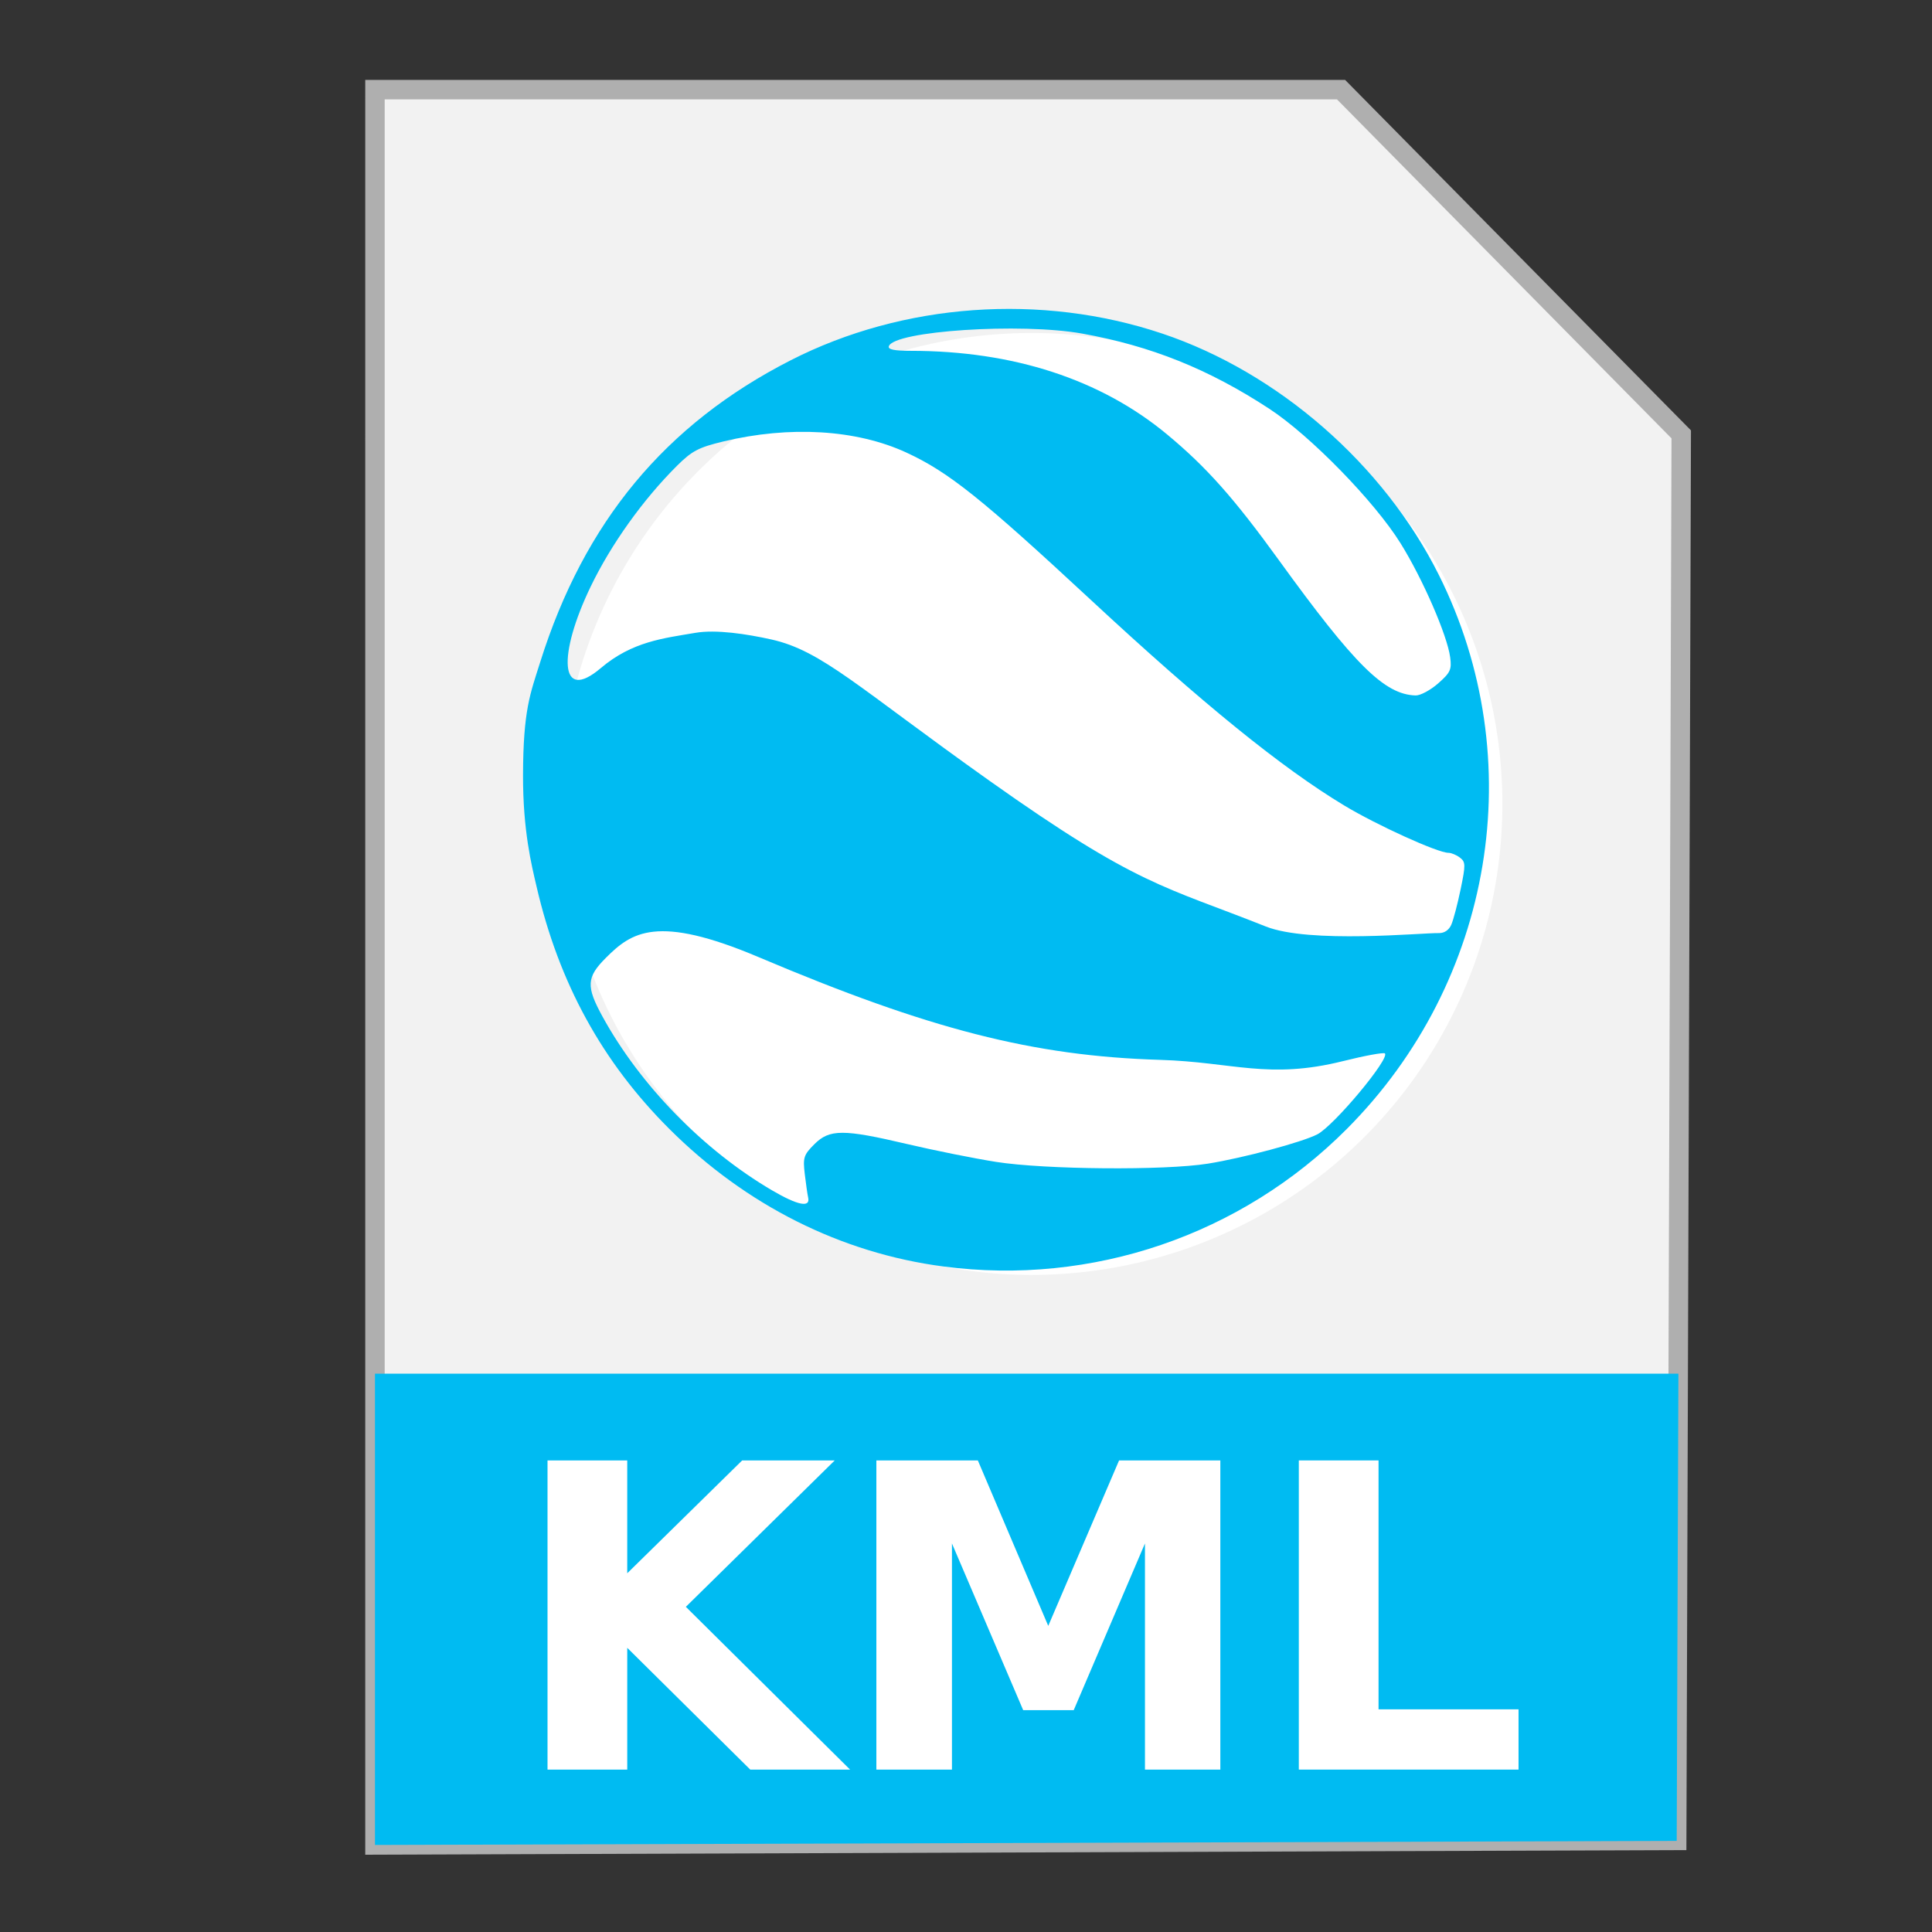 <?xml version="1.0" encoding="UTF-8" standalone="no"?>
<!-- Created with Inkscape (http://www.inkscape.org/) -->

<svg
   xmlns:dc="http://purl.org/dc/elements/1.1/"
   xmlns:cc="http://creativecommons.org/ns#"
   xmlns:rdf="http://www.w3.org/1999/02/22-rdf-syntax-ns#"
   xmlns:svg="http://www.w3.org/2000/svg"
   xmlns="http://www.w3.org/2000/svg"
   xmlns:sodipodi="http://sodipodi.sourceforge.net/DTD/sodipodi-0.dtd"
   xmlns:inkscape="http://www.inkscape.org/namespaces/inkscape"
   width="500"
   height="500"
   id="svg2"
   version="1.1"
   inkscape:version="0.91 r13725"
   sodipodi:docname="application-vnd-google-earth-kml.svg">
  <rect width="100%" height="100%" fill="#333333" stroke="none"/>
  <defs
     id="defs4" />
  <sodipodi:namedview
     id="base"
     pagecolor="#ffffff"
     bordercolor="#666666"
     borderopacity="1.0"
     inkscape:pageopacity="0.0"
     inkscape:pageshadow="2"
     inkscape:zoom="0.60666664"
     inkscape:cx="61.697397"
     inkscape:cy="156.3331"
     inkscape:document-units="px"
     inkscape:current-layer="layer1"
     showgrid="false"
     inkscape:window-width="1366"
     inkscape:window-height="715"
     inkscape:window-x="0"
     inkscape:window-y="24"
     inkscape:window-maximized="1" />
  <g
     inkscape:label="Layer 1"
     inkscape:groupmode="layer"
     id="layer1"
     transform="translate(0,-552.362)">
    <g
       id="g4192">
      <path
         inkscape:connector-curvature="0"
         id="path3364"
         d="m 97.041,1029.836 336.888,-1.174 1.174,-363.886 -88.037,-89.211 -250.025,0 z"
         style="fill:#f2f2f2;fill-rule:evenodd;stroke:#afafaf;stroke-width:5.035;stroke-linecap:butt;stroke-linejoin:miter;stroke-miterlimit:4;stroke-dasharray:none;stroke-opacity:1" />
      <path
         inkscape:connector-curvature="0"
         id="rect4228"
         d="m 97.041,907.867 0,121.968 336.889,-1.048 0.438,-120.919 -337.326,0 z"
         style="fill:#00bbf2;fill-opacity:1;stroke:none;stroke-width:5;stroke-miterlimit:4;stroke-dasharray:none;stroke-opacity:1" />
      <g
         transform="translate(-13.187,18.132)"
         id="g4176">
        <circle
           style="fill:#ffffff;fill-opacity:1;fill-rule:nonzero;stroke:none"
           id="path3010"
           cx="280.119"
           cy="742.293"
           r="121.883" />
        <path
           inkscape:connector-curvature="0"
           id="path2997"
           d="m 257.366,861.998 c -26.535,-3.479 -51.148,-15.83 -70.968,-35.615 -17.374,-17.343 -28.558,-37.755 -34.344,-62.684 -1.288,-5.548 -3.541,-14.455 -3.507,-28.821 0.041,-16.976 1.879,-21.139 4.44,-29.283 11.405,-36.263 32.357,-61.555 64.859,-78.141 29.072,-14.836 64.843,-17.399 96.15,-6.89 30.016,10.076 57.304,33.895 71.571,62.473 23.794,47.661 14.224,105.188 -23.854,143.394 -27.379,27.471 -65.913,40.605 -104.347,35.566 z m -35.03,-17.839 c -0.176,-0.769 -0.57,-3.507 -0.875,-6.084 -0.504,-4.26 -0.279,-4.961 2.475,-7.716 3.943,-3.943 7.453,-3.948 24.104,-0.033 7.011,1.649 17.332,3.719 22.937,4.602 12.677,1.996 43.588,2.251 54.816,0.452 9.122,-1.461 24.379,-5.547 28.316,-7.583 4.3,-2.223 18.821,-19.61 17.49,-20.941 -0.317,-0.317 -5.175,0.572 -10.795,1.977 -19.352,4.838 -28.469,0.257 -47.406,-0.314 -32.772,-0.988 -59.702,-7.879 -103.82,-26.564 -26.41,-11.185 -32.942,-6.484 -39.598,0.172 -5.01,5.01 -5.145,7.379 -0.867,15.182 9.751,17.783 26.164,34.603 43.91,44.997 6.614,3.874 9.929,4.533 9.315,1.853 z m 166.452,-70.63 c 0.535,-1.227 1.62,-5.355 2.412,-9.173 1.312,-6.324 1.295,-7.052 -0.191,-8.181 -0.897,-0.682 -2.241,-1.24 -2.985,-1.24 -2.762,0 -18.499,-7.15 -26.95,-12.244 -16.233,-9.786 -36.686,-26.379 -65.528,-53.161 -28.37,-26.344 -36.866,-33.131 -47.783,-38.176 -12.928,-5.973 -30.186,-7.015 -47.419,-2.863 -6.368,1.534 -8.085,2.436 -11.939,6.269 -8.794,8.746 -17.062,20.312 -22.341,31.252 -8.515,17.649 -8.149,30.248 2.592,21.131 8.163,-6.93 16.301,-7.735 24.503,-9.138 5.353,-0.915 13.314,0.305 19.67,1.721 13.117,2.922 22.471,12.458 56.438,36.567 38.452,27.292 45.283,27.269 71.486,37.704 11.316,4.506 40.486,1.625 44.811,1.716 1.415,0.03 2.614,-0.782 3.225,-2.184 z m -3.424,-62.423 c 3.193,-2.804 3.554,-3.587 3.124,-6.789 -0.766,-5.708 -7.107,-20.274 -12.833,-29.476 -6.755,-10.857 -23.379,-27.891 -33.996,-34.837 -15.673,-10.253 -30.607,-16.249 -48.428,-19.446 -15.875,-2.847 -48.692,-0.691 -50.018,3.286 -0.275,0.825 1.43,1.179 5.679,1.179 26.515,0 49.155,7.38 66.316,21.617 10.185,8.45 17.32,16.474 28.989,32.603 19.627,27.128 27.323,34.739 35.359,34.969 1.208,0.035 3.821,-1.363 5.807,-3.107 z"
           style="fill:#00bbf2;fill-opacity:1"
           sodipodi:nodetypes="ssssssssssssssssscssssssssssssssssssssssssssssssssscs" />
      </g>
      <g
         id="flowRoot4144"
         style="font-style:normal;font-weight:normal;font-size:40px;line-height:125%;font-family:sans-serif;letter-spacing:0px;word-spacing:0px;fill:#ffffff;fill-opacity:1;stroke:none;stroke-width:1px;stroke-linecap:butt;stroke-linejoin:miter;stroke-opacity:1"
         transform="matrix(1.372,0,0,1.372,14.882,805.014)">
        <path
           inkscape:connector-curvature="0"
           id="path4153"
           style="font-style:normal;font-variant:normal;font-weight:bold;font-stretch:normal;font-size:80px;font-family:sans-serif;-inkscape-font-specification:'sans-serif Bold';fill:#ffffff"
           d="m 92.43,91.328 15.039,0 0,21.289 21.68,-21.289 17.461,0 -28.086,27.617 30.977,30.703 -18.828,0 -23.203,-22.969 0,22.969 -15.039,0 0,-58.32 z" />
        <path
           inkscape:connector-curvature="0"
           id="path4155"
           style="font-style:normal;font-variant:normal;font-weight:bold;font-stretch:normal;font-size:80px;font-family:sans-serif;-inkscape-font-specification:'sans-serif Bold';fill:#ffffff"
           d="m 154.461,91.328 19.141,0 13.281,31.211 13.359,-31.211 19.102,0 0,58.32 -14.219,0 0,-42.656 -13.438,31.445 -9.531,0 -13.438,-31.445 0,42.656 -14.258,0 0,-58.32 z" />
        <path
           inkscape:connector-curvature="0"
           id="path4157"
           style="font-style:normal;font-variant:normal;font-weight:bold;font-stretch:normal;font-size:80px;font-family:sans-serif;-inkscape-font-specification:'sans-serif Bold';fill:#ffffff"
           d="m 234.148,91.328 15.039,0 0,46.953 26.406,0 0,11.367 -41.445,0 0,-58.32 z" />
      </g>
    </g>
  </g>
</svg>

